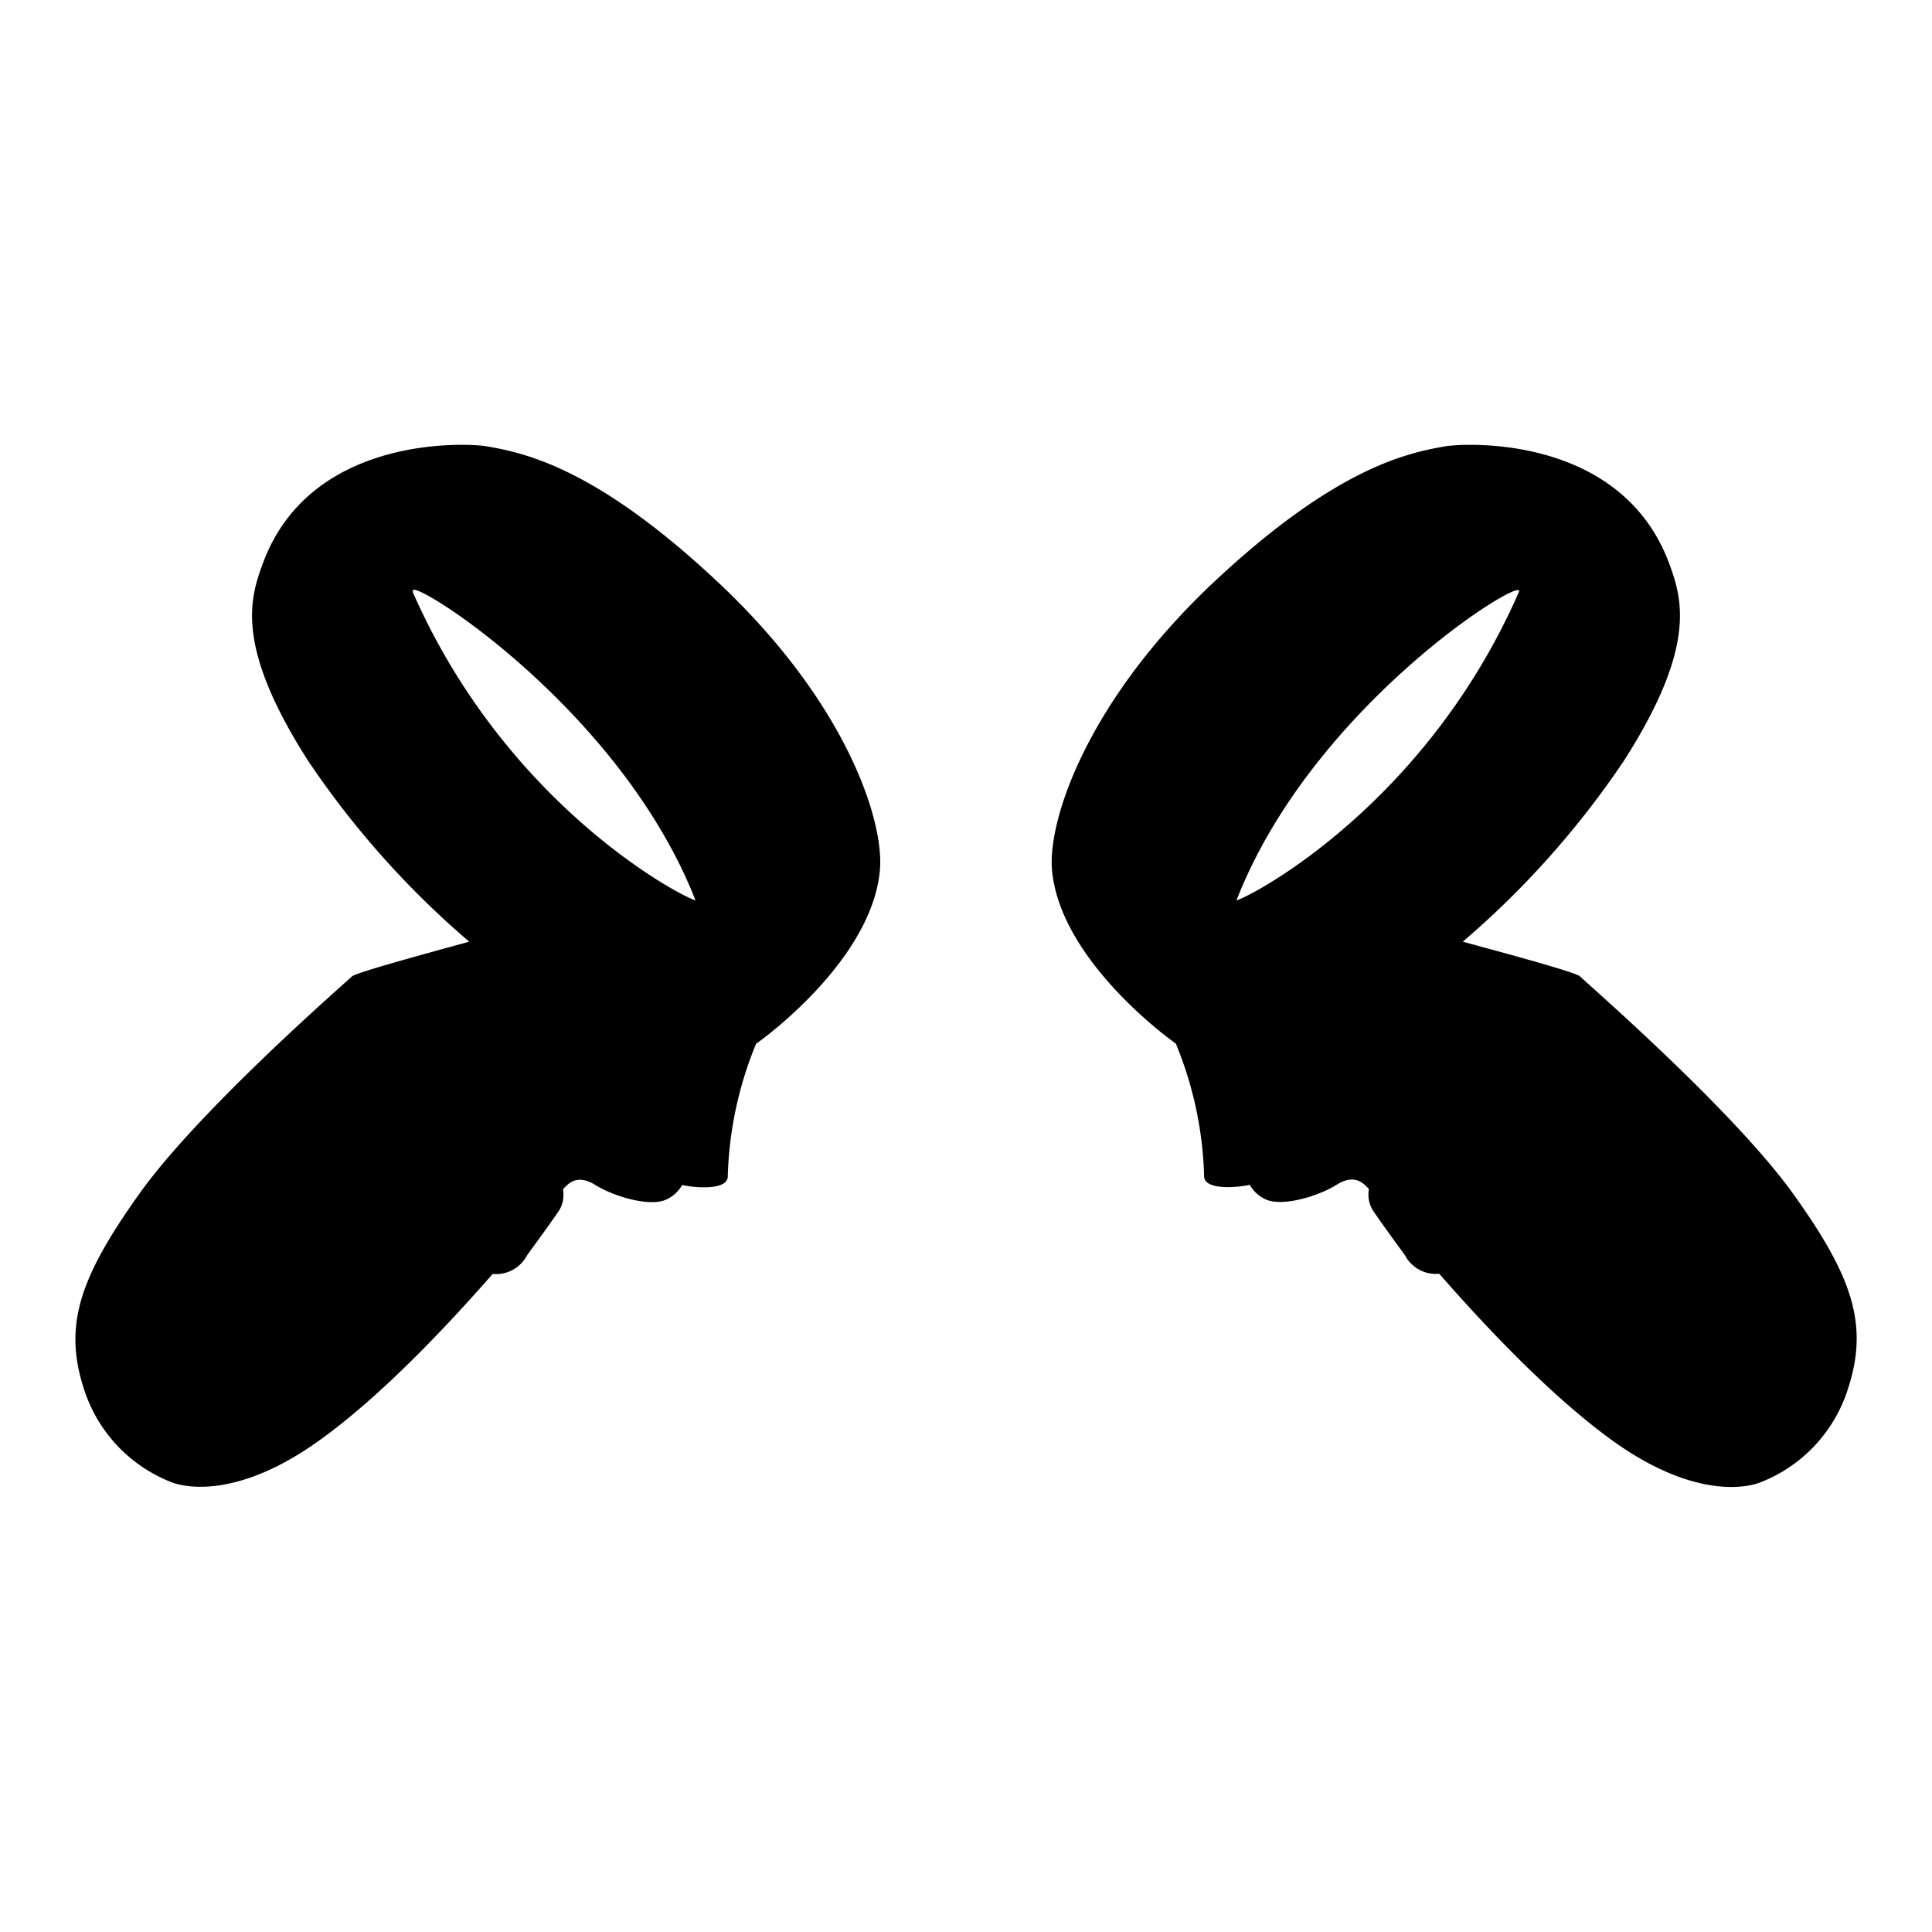 <svg xmlns="http://www.w3.org/2000/svg" viewBox="0 0 200 200"><title>icon-settings-controller-oculusquest</title><g id="Layer_2" data-name="Layer 2"><path d="M185.62,123.57c-6.3-8.77-21.6-22-22.05-22.49s-10.57-3.15-12.14-3.6a92.45,92.45,0,0,0,16.64-18.67c7.65-11.92,6.05-16.86,4.73-20.46-5-13.5-21.4-12.46-23.17-12.15-3.82.67-11.16,2.11-23.73,13.83-13.38,12.48-17.43,24.86-17,30,.81,9.33,12.15,17.54,12.82,18a38.63,38.63,0,0,1,2.93,13.72c0,1.58,3.82,1.13,4.72.9a3.62,3.62,0,0,0,1.8,1.57c1.8.68,5.4-.44,7.19-1.57s2.7-.22,3.15.23a1.44,1.44,0,0,1,.2.23,3.13,3.13,0,0,0,.37,2.13c.9,1.35,3.19,4.46,3.37,4.72a3.62,3.62,0,0,0,3.54,1.9c4.89,5.59,11.49,12.56,17.71,17.11,8.8,6.42,14.4,4.94,15.52,4.49a15.35,15.35,0,0,0,9-9.44C193.49,137.29,191.91,132.34,185.62,123.57ZM128,93.21c7.87-20.25,30.09-33.89,29.24-31.94C147.61,83.31,129.61,92.76,128,93.21Z"/><path d="M8.76,144a15.35,15.35,0,0,0,9,9.44c1.12.45,6.72,1.93,15.52-4.49C39.5,144.44,46.1,137.47,51,131.88a3.62,3.62,0,0,0,3.54-1.9c.18-.26,2.47-3.37,3.37-4.72a3.13,3.13,0,0,0,.37-2.13,1.44,1.44,0,0,1,.2-.23c.45-.45,1.35-1.35,3.15-.23s5.39,2.25,7.19,1.57a3.62,3.62,0,0,0,1.8-1.57c.9.23,4.72.68,4.72-.9a38.63,38.63,0,0,1,2.93-13.72c.67-.45,12-8.66,12.82-18,.45-5.17-3.6-17.55-17-30C61.53,48.31,54.19,46.87,50.37,46.2c-1.77-.31-18.22-1.35-23.17,12.15-1.32,3.6-2.92,8.54,4.73,20.46A92.45,92.45,0,0,0,48.57,97.48c-1.57.45-11.7,3.15-12.14,3.6s-15.75,13.72-22,22.49S6.51,137.29,8.76,144Zm34-82.77C41.87,59.32,64.09,73,72,93.21,70.39,92.76,52.39,83.31,42.72,61.27Z"/></g></svg>
